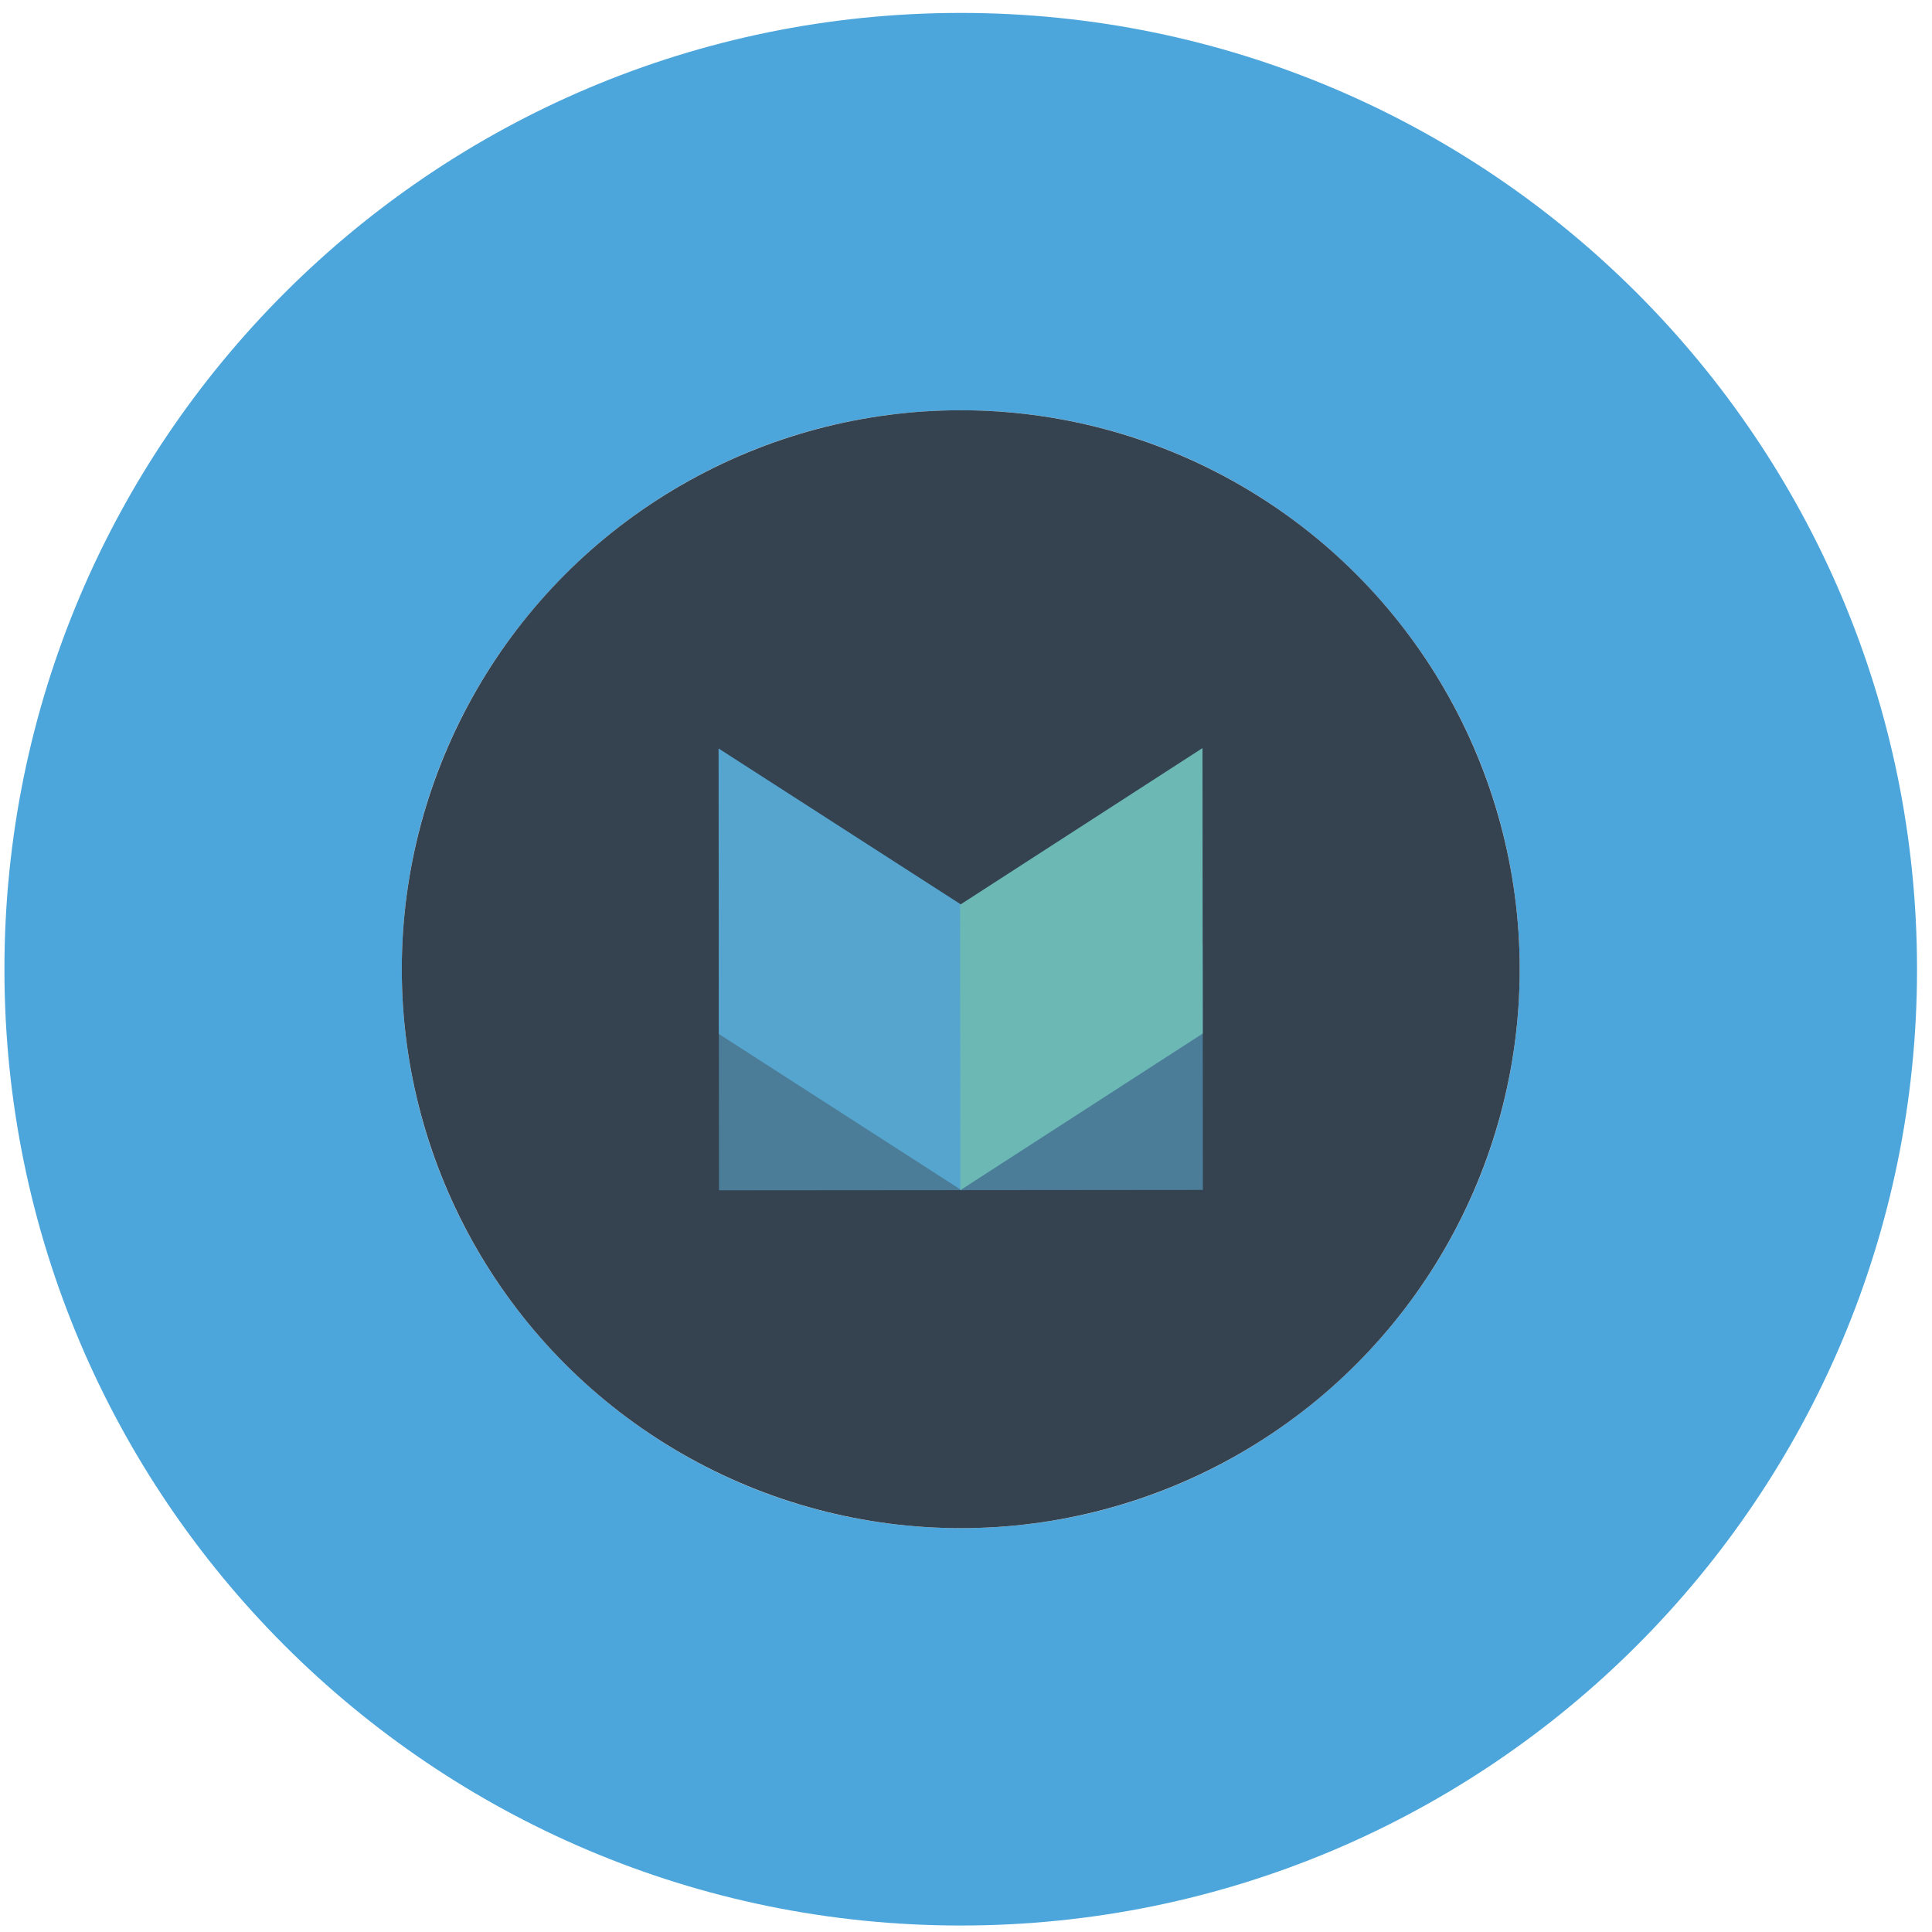 <?xml version="1.0" encoding="utf-8"?>
<!-- Generator: Adobe Illustrator 17.0.0, SVG Export Plug-In . SVG Version: 6.00 Build 0)  -->
<!DOCTYPE svg PUBLIC "-//W3C//DTD SVG 1.1//EN" "http://www.w3.org/Graphics/SVG/1.1/DTD/svg11.dtd">
<svg version="1.1" id="Слой_1" xmlns="http://www.w3.org/2000/svg" xmlns:xlink="http://www.w3.org/1999/xlink" x="0px" y="0px"
	 width="180px" height="180px" viewBox="0 0 180 180" enable-background="new 0 0 180 180" xml:space="preserve">
<path fill="#4CA6DB" d="M89.509,1.204c-49.206,0-89.096,39.89-89.096,89.096c0,49.206,39.89,89.096,89.096,89.096
	c49.206,0,89.096-39.89,89.096-89.096C178.604,41.094,138.715,1.204,89.509,1.204z M89.51,142.376
	c-28.762,0-52.077-23.316-52.077-52.077c0-28.761,23.315-52.076,52.077-52.076c28.761,0,52.076,23.315,52.076,52.076
	C141.586,119.061,118.27,142.376,89.51,142.376z"/>
<circle fill="#354351" cx="89.51" cy="90.299" r="52.077"/>
<path display="none" fill="#4CA6DB" d="M89.509,179.395c49.206,0,89.096-39.89,89.096-89.096h-37.019
	c-0.001,28.762-23.315,52.076-52.076,52.076c-28.762,0-52.077-23.315-52.077-52.076H0.413
	C0.413,139.506,40.303,179.395,89.509,179.395z"/>
<g>
	
		<rect x="66.977" y="88.07" transform="matrix(-1 8.231718e-004 -8.231718e-004 -1 156.63 198.896)" fill="#4C7D98" width="22.594" height="22.821"/>
	
		<rect x="89.467" y="88.05" transform="matrix(-1 9.073336e-004 -9.073336e-004 -1 201.617 198.831)" fill="#4C7D98" width="22.593" height="22.822"/>
	<polygon fill="#56A5CF" points="89.581,110.882 66.974,96.331 66.949,69.734 89.558,84.287 	"/>
	<polygon fill="#6BB8B5" points="89.476,110.883 112.057,96.292 112.033,69.698 89.452,84.29 	"/>
</g>
</svg>
